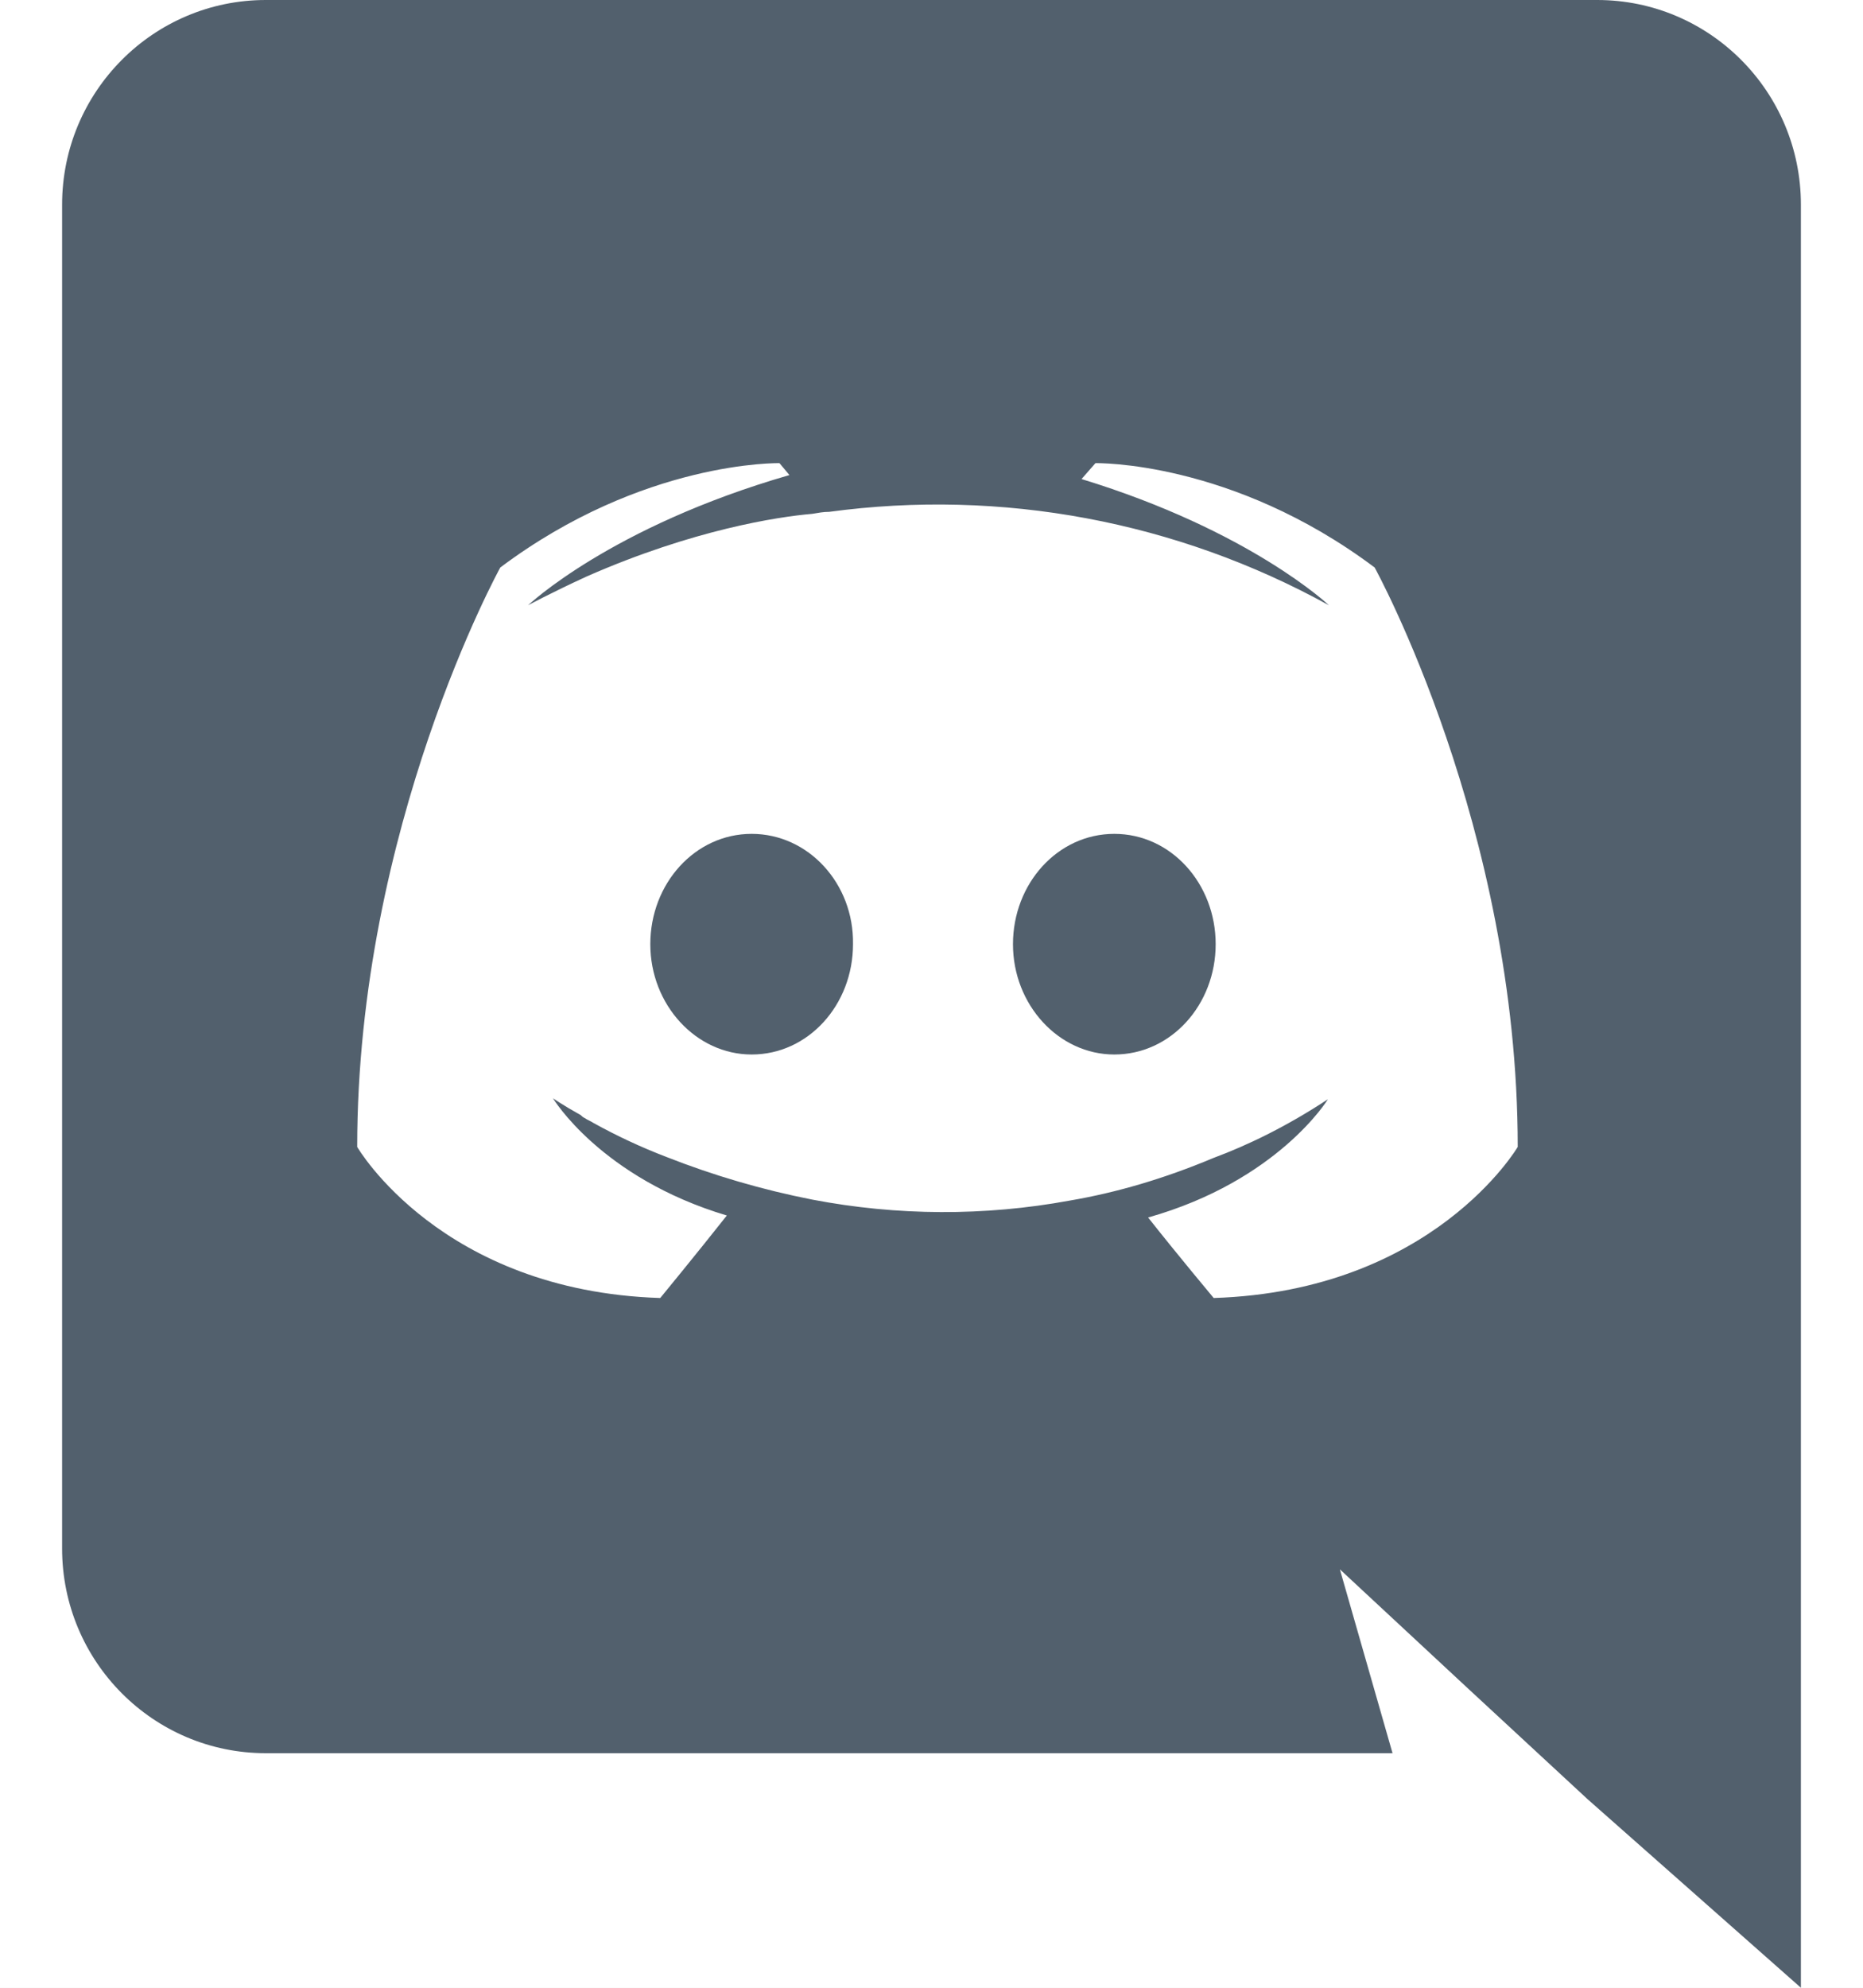 <svg width="15" height="16" viewBox="0 0 15 16" fill="none" xmlns="http://www.w3.org/2000/svg">
<rect width="15" height="16" fill="#E5E5E5"/>
<g clip-path="url(#clip0)">
<rect width="1440" height="2699" transform="translate(-950 -2542)" fill="white"/>
<rect width="1440" height="395" transform="translate(-950 -238)" fill="white"/>
<path d="M6.052 6.712C5.596 6.712 5.236 7.112 5.236 7.6C5.236 8.088 5.604 8.488 6.052 8.488C6.508 8.488 6.868 8.088 6.868 7.6C6.876 7.112 6.508 6.712 6.052 6.712ZM8.972 6.712C8.516 6.712 8.156 7.112 8.156 7.6C8.156 8.088 8.524 8.488 8.972 8.488C9.428 8.488 9.788 8.088 9.788 7.6C9.788 7.112 9.428 6.712 8.972 6.712Z" fill="#52606D"/>
<path d="M12.86 0H2.14C1.236 0 0.5 0.736 0.5 1.648V12.464C0.5 13.376 1.236 14.112 2.14 14.112H11.212L10.788 12.632L11.812 13.584L12.78 14.48L14.5 16V1.648C14.5 0.736 13.764 0 12.86 0ZM9.772 10.448C9.772 10.448 9.484 10.104 9.244 9.8C10.292 9.504 10.692 8.848 10.692 8.848C10.364 9.064 10.052 9.216 9.772 9.32C9.372 9.488 8.988 9.6 8.612 9.664C7.927 9.79 7.224 9.787 6.54 9.656C6.138 9.577 5.745 9.462 5.364 9.312C5.163 9.235 4.968 9.144 4.78 9.04C4.756 9.024 4.732 9.016 4.708 9C4.692 8.992 4.684 8.984 4.676 8.976C4.532 8.896 4.452 8.84 4.452 8.84C4.452 8.84 4.836 9.48 5.852 9.784C5.612 10.088 5.316 10.448 5.316 10.448C3.548 10.392 2.876 9.232 2.876 9.232C2.876 6.656 4.028 4.568 4.028 4.568C5.18 3.704 6.276 3.728 6.276 3.728L6.356 3.824C4.916 4.24 4.252 4.872 4.252 4.872C4.252 4.872 4.428 4.776 4.724 4.64C5.58 4.264 6.26 4.16 6.54 4.136C6.588 4.128 6.628 4.12 6.676 4.12C8.063 3.932 9.474 4.196 10.7 4.872C10.7 4.872 10.068 4.272 8.708 3.856L8.82 3.728C8.82 3.728 9.916 3.704 11.068 4.568C11.068 4.568 12.22 6.656 12.22 9.232C12.22 9.232 11.54 10.392 9.772 10.448Z" fill="#52606D"/>
</g>
<defs>
<clipPath id="clip0">
<rect width="1440" height="2699" fill="white" transform="translate(-950 -2542)"/>
</clipPath>
</defs>
</svg>
